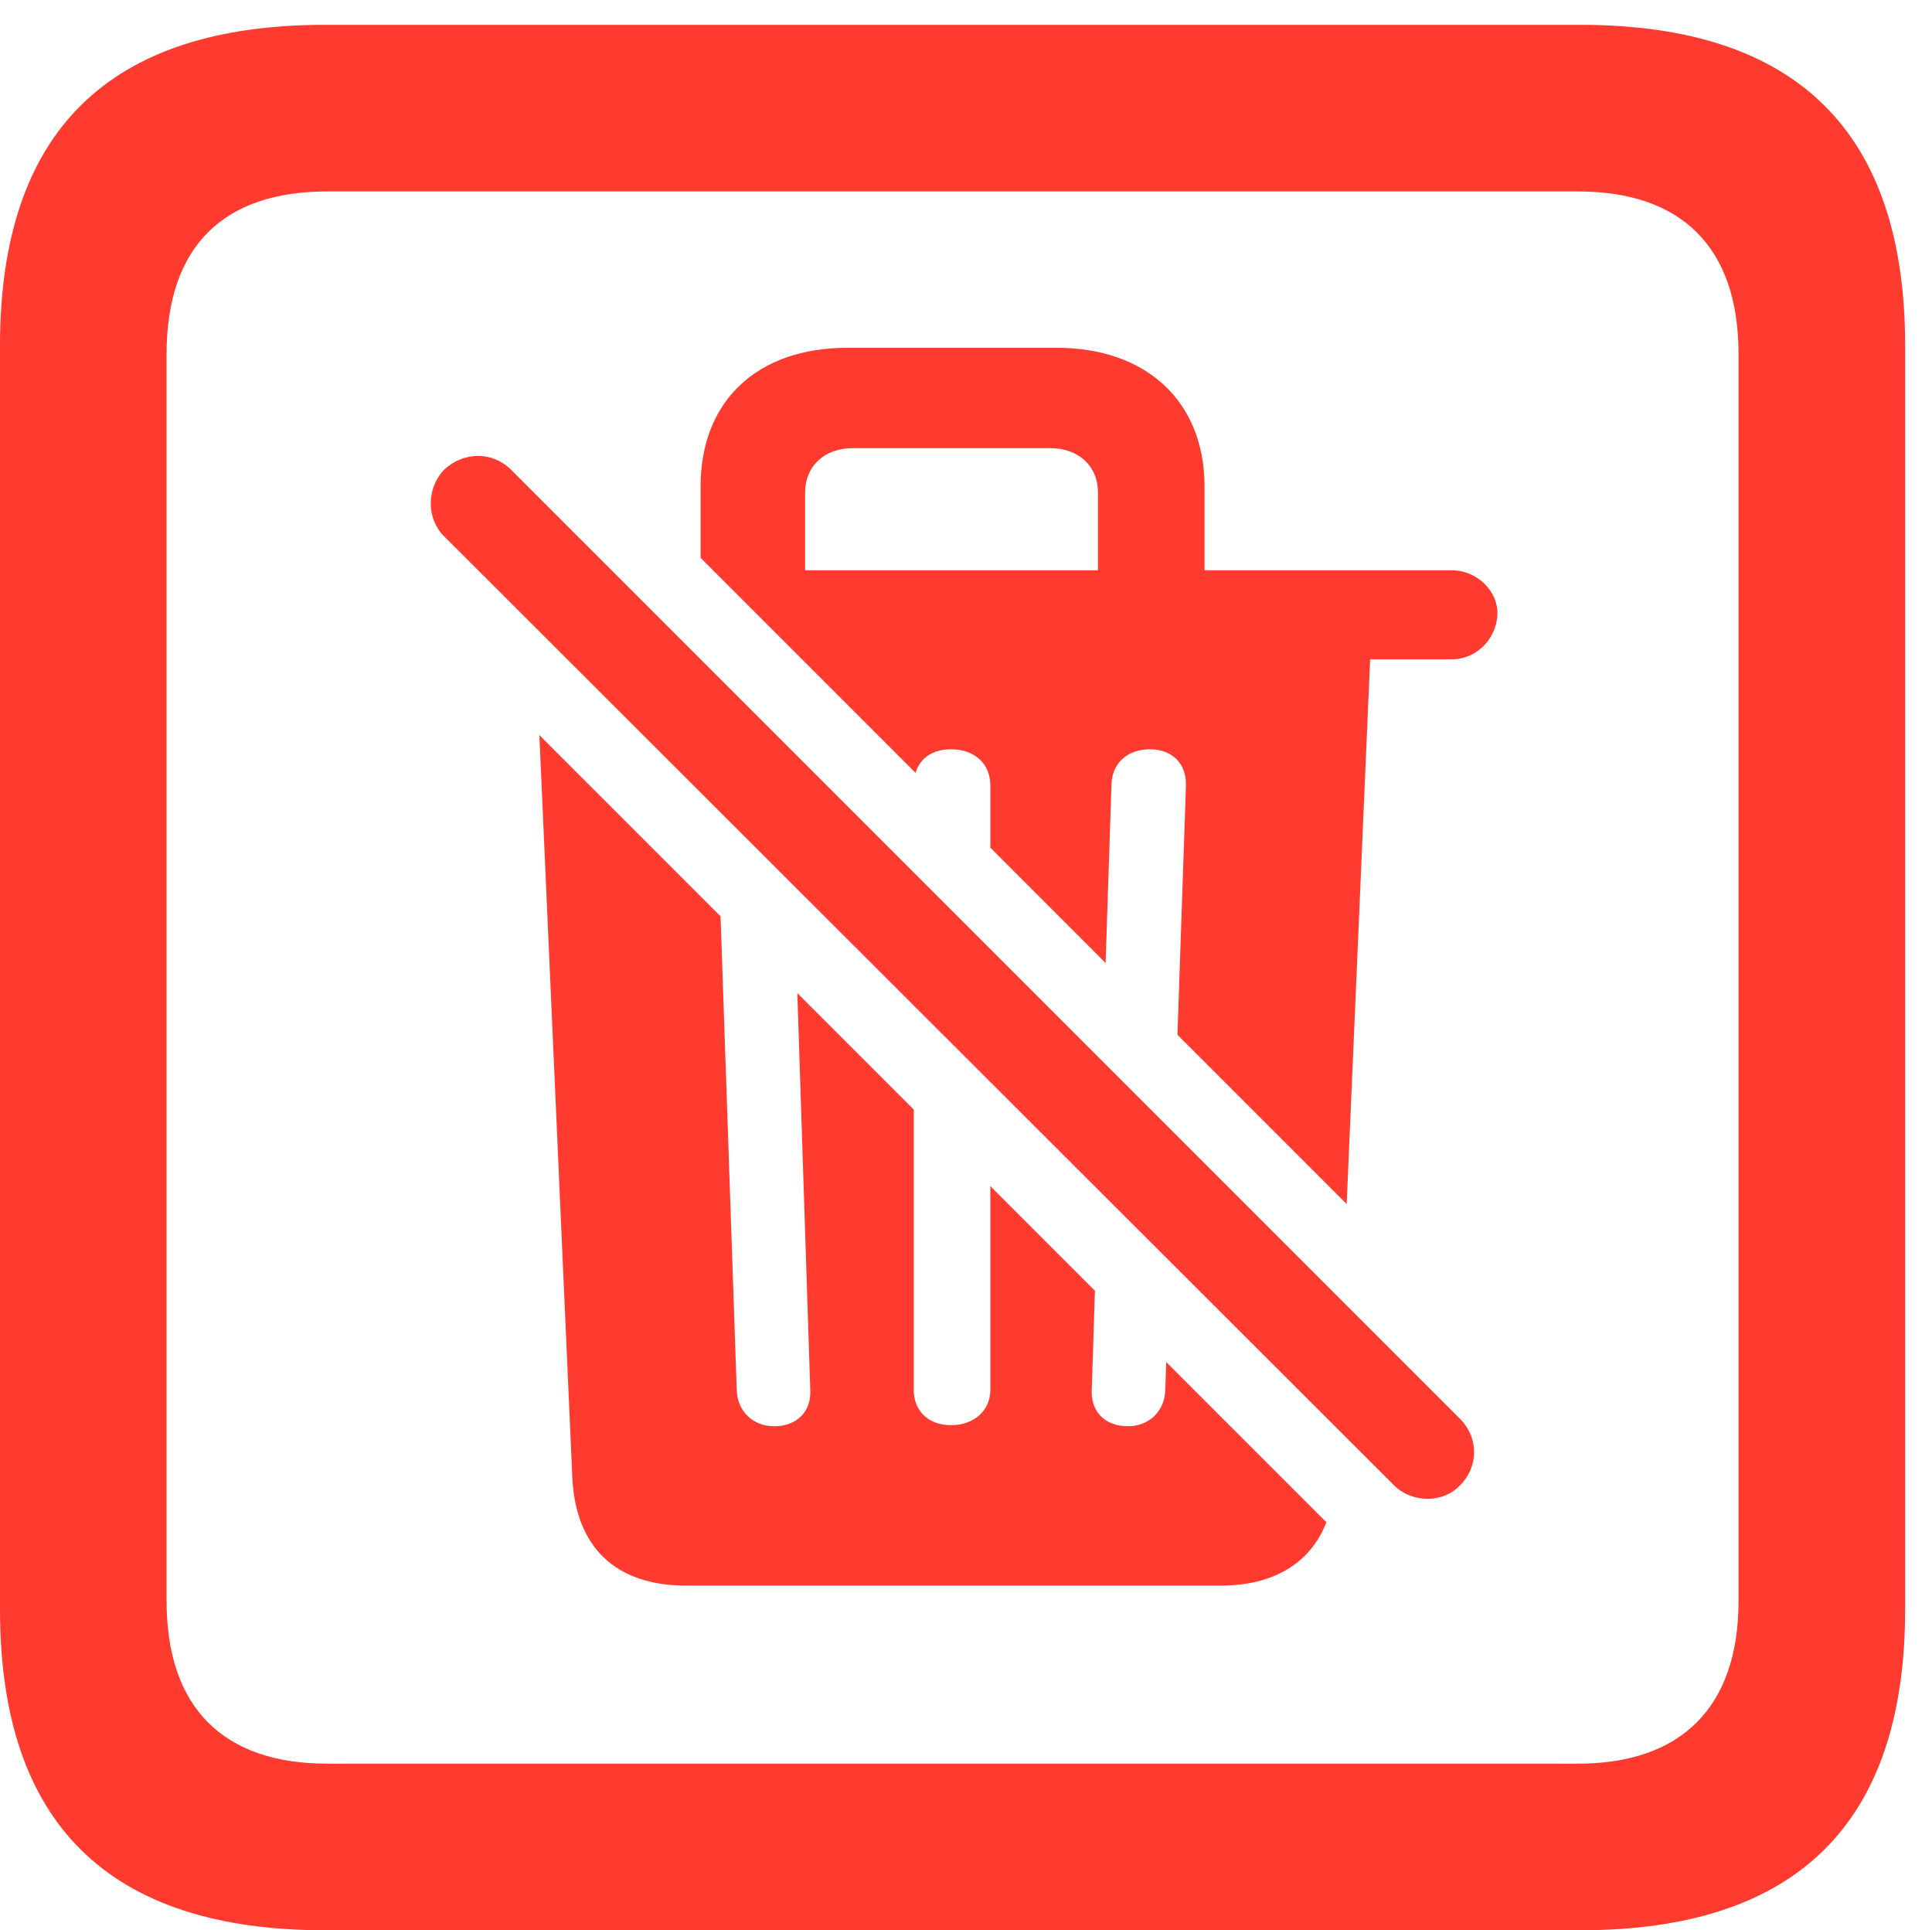 <svg version="1.1" xmlns="http://www.w3.org/2000/svg" xmlns:xlink="http://www.w3.org/1999/xlink" viewBox="0 0 25.525 25.498">
 <g>
  
  <path d="M25.17 4.566L25.17 21.26C25.17 24.076 23.748 25.498 20.877 25.498L4.293 25.498C1.436 25.498 0 24.09 0 21.26L0 4.566C0 1.736 1.436 0.328 4.293 0.328L20.877 0.328C23.748 0.328 25.17 1.75 25.17 4.566ZM4.32 2.529C2.953 2.529 2.201 3.254 2.201 4.676L2.201 21.15C2.201 22.559 2.953 23.297 4.32 23.297L20.85 23.297C22.203 23.297 22.969 22.559 22.969 21.15L22.969 4.676C22.969 3.254 22.203 2.529 20.85 2.529Z" style="fill:#ff3b30"></path>
  <path d="M9.52 12.104L9.734 18.375C9.748 18.648 9.953 18.84 10.227 18.84C10.541 18.84 10.719 18.635 10.705 18.361L10.534 13.118L12.072 14.656L12.072 18.361C12.072 18.635 12.264 18.826 12.565 18.826C12.865 18.826 13.084 18.635 13.084 18.361L13.084 15.668L14.466 17.05L14.424 18.361C14.41 18.635 14.588 18.84 14.902 18.84C15.176 18.84 15.381 18.648 15.395 18.375L15.408 17.992L17.524 20.108C17.313 20.654 16.817 20.945 16.133 20.945L9.064 20.945C8.135 20.945 7.602 20.439 7.561 19.51L7.126 9.71ZM15.914 6.426L15.914 7.533L19.182 7.533C19.51 7.533 19.797 7.807 19.783 8.121C19.77 8.436 19.51 8.709 19.182 8.709L18.102 8.709L17.792 15.905L15.556 13.669L15.668 10.391C15.682 10.09 15.49 9.898 15.19 9.898C14.889 9.898 14.684 10.09 14.684 10.377L14.607 12.721L13.084 11.197L13.084 10.377C13.084 10.09 12.879 9.898 12.565 9.898C12.316 9.898 12.153 10.018 12.096 10.209L9.256 7.369L9.256 6.426C9.256 5.305 9.994 4.594 11.197 4.594L13.959 4.594C15.148 4.594 15.914 5.305 15.914 6.426ZM11.266 5.92C10.896 5.92 10.637 6.152 10.637 6.508L10.637 7.533L14.506 7.533L14.506 6.508C14.506 6.152 14.246 5.92 13.877 5.92Z" style="fill:#ff3b30"></path>
  <path d="M18.416 19.619C18.648 19.852 19.059 19.865 19.291 19.619C19.537 19.373 19.537 18.99 19.291 18.744L6.754 6.207C6.508 5.961 6.125 5.961 5.865 6.207C5.633 6.453 5.633 6.85 5.865 7.082Z" style="fill:#ff3b30"></path>
 </g>
</svg>